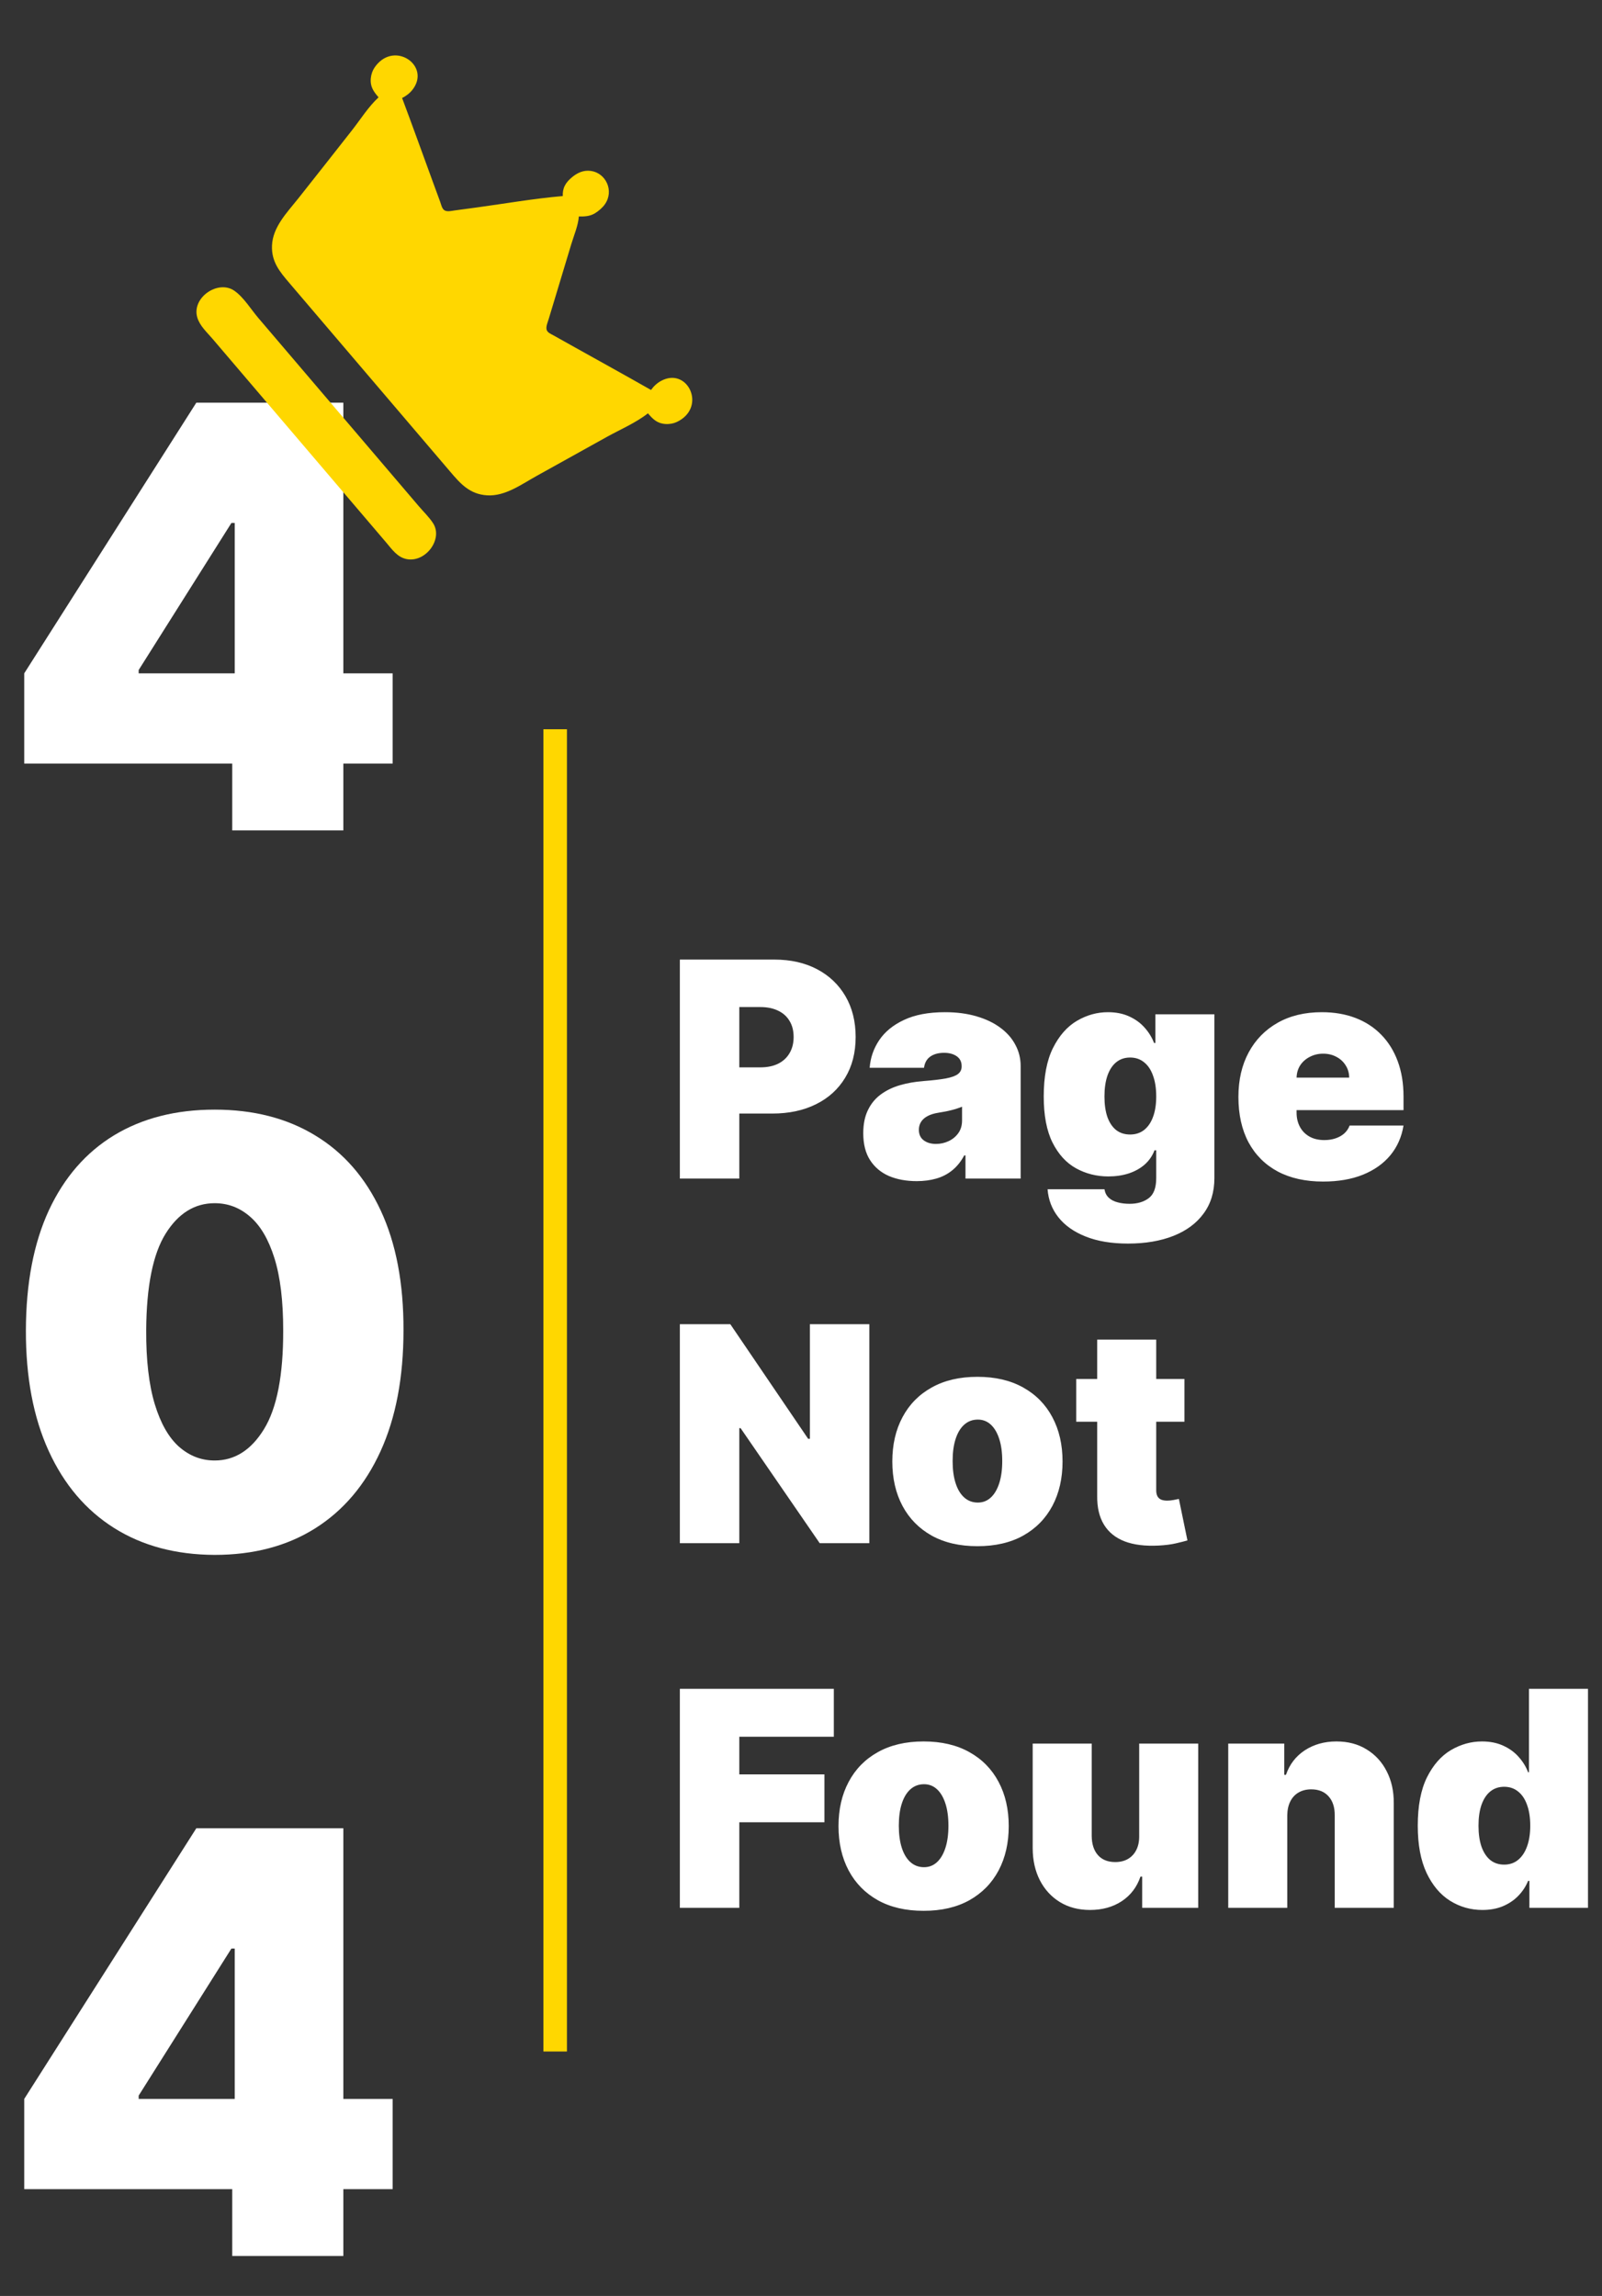 <svg width="681" height="976" viewBox="0 0 681 976" fill="none" xmlns="http://www.w3.org/2000/svg">
<rect x="0" y="0" width="681" height="976" fill="#333333" stroke="none"/>
<path d="M289 501V407.909H329.182C336.091 407.909 342.136 409.273 347.318 412C352.5 414.727 356.53 418.561 359.409 423.5C362.288 428.439 363.727 434.212 363.727 440.818C363.727 447.485 362.242 453.258 359.273 458.136C356.333 463.015 352.197 466.773 346.864 469.409C341.561 472.045 335.364 473.364 328.273 473.364H304.273V453.727H323.182C326.152 453.727 328.682 453.212 330.773 452.182C332.894 451.121 334.515 449.621 335.636 447.682C336.788 445.742 337.364 443.455 337.364 440.818C337.364 438.152 336.788 435.879 335.636 434C334.515 432.091 332.894 430.636 330.773 429.636C328.682 428.606 326.152 428.091 323.182 428.091H314.273V501H289ZM389.693 502.091C385.239 502.091 381.299 501.364 377.875 499.909C374.481 498.424 371.814 496.182 369.875 493.182C367.936 490.182 366.966 486.364 366.966 481.727C366.966 477.909 367.617 474.652 368.92 471.955C370.223 469.227 372.042 467 374.375 465.273C376.708 463.545 379.42 462.227 382.511 461.318C385.633 460.409 388.996 459.818 392.602 459.545C396.511 459.242 399.648 458.879 402.011 458.455C404.405 458 406.133 457.379 407.193 456.591C408.254 455.773 408.784 454.697 408.784 453.364V453.182C408.784 451.364 408.087 449.97 406.693 449C405.299 448.03 403.511 447.545 401.33 447.545C398.936 447.545 396.981 448.076 395.466 449.136C393.981 450.167 393.087 451.758 392.784 453.909H369.693C369.996 449.667 371.345 445.758 373.739 442.182C376.163 438.576 379.693 435.697 384.33 433.545C388.966 431.364 394.754 430.273 401.693 430.273C406.693 430.273 411.178 430.864 415.148 432.045C419.117 433.197 422.496 434.818 425.284 436.909C428.072 438.97 430.193 441.394 431.648 444.182C433.133 446.939 433.875 449.939 433.875 453.182V501H410.42V491.182H409.875C408.481 493.788 406.784 495.894 404.784 497.5C402.814 499.106 400.557 500.273 398.011 501C395.496 501.727 392.723 502.091 389.693 502.091ZM397.875 486.273C399.784 486.273 401.572 485.879 403.239 485.091C404.936 484.303 406.314 483.167 407.375 481.682C408.436 480.197 408.966 478.394 408.966 476.273V470.455C408.299 470.727 407.587 470.985 406.83 471.227C406.102 471.47 405.314 471.697 404.466 471.909C403.648 472.121 402.769 472.318 401.83 472.5C400.92 472.682 399.966 472.848 398.966 473C397.027 473.303 395.436 473.803 394.193 474.5C392.981 475.167 392.072 476 391.466 477C390.89 477.97 390.602 479.061 390.602 480.273C390.602 482.212 391.284 483.697 392.648 484.727C394.011 485.758 395.754 486.273 397.875 486.273ZM479.5 528.636C472.5 528.636 466.5 527.636 461.5 525.636C456.53 523.667 452.667 520.939 449.909 517.455C447.182 514 445.652 510.03 445.318 505.545H469.5C469.742 507.03 470.348 508.227 471.318 509.136C472.288 510.045 473.53 510.697 475.045 511.091C476.591 511.515 478.318 511.727 480.227 511.727C483.47 511.727 486.152 510.939 488.273 509.364C490.424 507.788 491.5 504.939 491.5 500.818V489H490.773C489.864 491.364 488.47 493.379 486.591 495.045C484.712 496.682 482.455 497.939 479.818 498.818C477.182 499.667 474.288 500.091 471.136 500.091C466.167 500.091 461.591 498.939 457.409 496.636C453.258 494.333 449.924 490.682 447.409 485.682C444.924 480.682 443.682 474.152 443.682 466.091C443.682 457.667 444.985 450.818 447.591 445.545C450.227 440.273 453.621 436.409 457.773 433.955C461.955 431.5 466.348 430.273 470.955 430.273C474.409 430.273 477.439 430.879 480.045 432.091C482.652 433.273 484.833 434.864 486.591 436.864C488.348 438.833 489.682 441 490.591 443.364H491.136V431.182H516.227V500.818C516.227 506.727 514.697 511.742 511.636 515.864C508.606 520.015 504.333 523.182 498.818 525.364C493.303 527.545 486.864 528.636 479.5 528.636ZM480.409 482.273C482.712 482.273 484.682 481.636 486.318 480.364C487.985 479.061 489.258 477.212 490.136 474.818C491.045 472.394 491.5 469.485 491.5 466.091C491.5 462.636 491.045 459.682 490.136 457.227C489.258 454.742 487.985 452.848 486.318 451.545C484.682 450.212 482.712 449.545 480.409 449.545C478.106 449.545 476.136 450.212 474.5 451.545C472.894 452.848 471.652 454.742 470.773 457.227C469.924 459.682 469.5 462.636 469.5 466.091C469.5 469.545 469.924 472.485 470.773 474.909C471.652 477.303 472.894 479.136 474.5 480.409C476.136 481.652 478.106 482.273 480.409 482.273ZM562.443 502.273C554.989 502.273 548.564 500.848 543.17 498C537.807 495.121 533.67 491 530.761 485.636C527.883 480.242 526.443 473.788 526.443 466.273C526.443 459.061 527.898 452.758 530.807 447.364C533.716 441.97 537.822 437.773 543.125 434.773C548.428 431.773 554.686 430.273 561.898 430.273C567.17 430.273 571.943 431.091 576.216 432.727C580.489 434.364 584.14 436.742 587.17 439.864C590.201 442.955 592.534 446.712 594.17 451.136C595.807 455.561 596.625 460.545 596.625 466.091V471.909H534.261V458.091H573.534C573.504 456.091 572.989 454.333 571.989 452.818C571.019 451.273 569.701 450.076 568.034 449.227C566.398 448.348 564.534 447.909 562.443 447.909C560.413 447.909 558.549 448.348 556.852 449.227C555.155 450.076 553.792 451.258 552.761 452.773C551.761 454.288 551.231 456.061 551.17 458.091V473C551.17 475.242 551.64 477.242 552.58 479C553.519 480.758 554.867 482.136 556.625 483.136C558.383 484.136 560.504 484.636 562.989 484.636C564.716 484.636 566.292 484.394 567.716 483.909C569.17 483.424 570.413 482.727 571.443 481.818C572.473 480.879 573.231 479.758 573.716 478.455H596.625C595.837 483.303 593.973 487.515 591.034 491.091C588.095 494.636 584.201 497.394 579.352 499.364C574.534 501.303 568.898 502.273 562.443 502.273ZM369.545 562.909V656H348.455L314.818 607.091H314.273V656H289V562.909H310.455L343.545 611.636H344.273V562.909H369.545ZM415.5 657.273C407.924 657.273 401.439 655.773 396.045 652.773C390.652 649.742 386.515 645.53 383.636 640.136C380.758 634.712 379.318 628.424 379.318 621.273C379.318 614.121 380.758 607.848 383.636 602.455C386.515 597.03 390.652 592.818 396.045 589.818C401.439 586.788 407.924 585.273 415.5 585.273C423.076 585.273 429.561 586.788 434.955 589.818C440.348 592.818 444.485 597.03 447.364 602.455C450.242 607.848 451.682 614.121 451.682 621.273C451.682 628.424 450.242 634.712 447.364 640.136C444.485 645.53 440.348 649.742 434.955 652.773C429.561 655.773 423.076 657.273 415.5 657.273ZM415.682 638.727C417.803 638.727 419.636 638.015 421.182 636.591C422.727 635.167 423.924 633.136 424.773 630.5C425.621 627.864 426.045 624.727 426.045 621.091C426.045 617.424 425.621 614.288 424.773 611.682C423.924 609.045 422.727 607.015 421.182 605.591C419.636 604.167 417.803 603.455 415.682 603.455C413.439 603.455 411.515 604.167 409.909 605.591C408.303 607.015 407.076 609.045 406.227 611.682C405.379 614.288 404.955 617.424 404.955 621.091C404.955 624.727 405.379 627.864 406.227 630.5C407.076 633.136 408.303 635.167 409.909 636.591C411.515 638.015 413.439 638.727 415.682 638.727ZM503.5 586.182V604.364H457.5V586.182H503.5ZM466.409 569.455H491.5V633.545C491.5 634.515 491.667 635.333 492 636C492.333 636.636 492.848 637.121 493.545 637.455C494.242 637.758 495.136 637.909 496.227 637.909C496.985 637.909 497.864 637.818 498.864 637.636C499.894 637.455 500.652 637.303 501.136 637.182L504.773 654.818C503.652 655.152 502.045 655.561 499.955 656.045C497.894 656.53 495.439 656.848 492.591 657C486.833 657.303 482 656.712 478.091 655.227C474.182 653.712 471.242 651.333 469.273 648.091C467.303 644.848 466.348 640.788 466.409 635.909V569.455ZM289 811V717.909H354.455V738.273H314.273V754.273H350.455V774.636H314.273V811H289ZM392.625 812.273C385.049 812.273 378.564 810.773 373.17 807.773C367.777 804.742 363.64 800.53 360.761 795.136C357.883 789.712 356.443 783.424 356.443 776.273C356.443 769.121 357.883 762.848 360.761 757.455C363.64 752.03 367.777 747.818 373.17 744.818C378.564 741.788 385.049 740.273 392.625 740.273C400.201 740.273 406.686 741.788 412.08 744.818C417.473 747.818 421.61 752.03 424.489 757.455C427.367 762.848 428.807 769.121 428.807 776.273C428.807 783.424 427.367 789.712 424.489 795.136C421.61 800.53 417.473 804.742 412.08 807.773C406.686 810.773 400.201 812.273 392.625 812.273ZM392.807 793.727C394.928 793.727 396.761 793.015 398.307 791.591C399.852 790.167 401.049 788.136 401.898 785.5C402.746 782.864 403.17 779.727 403.17 776.091C403.17 772.424 402.746 769.288 401.898 766.682C401.049 764.045 399.852 762.015 398.307 760.591C396.761 759.167 394.928 758.455 392.807 758.455C390.564 758.455 388.64 759.167 387.034 760.591C385.428 762.015 384.201 764.045 383.352 766.682C382.504 769.288 382.08 772.424 382.08 776.091C382.08 779.727 382.504 782.864 383.352 785.5C384.201 788.136 385.428 790.167 387.034 791.591C388.64 793.015 390.564 793.727 392.807 793.727ZM484.261 780.455V741.182H509.352V811H485.534V797.727H484.807C483.292 802.182 480.64 805.667 476.852 808.182C473.064 810.667 468.564 811.909 463.352 811.909C458.473 811.909 454.201 810.788 450.534 808.545C446.898 806.303 444.064 803.212 442.034 799.273C440.034 795.333 439.019 790.818 438.989 785.727V741.182H464.08V780.455C464.11 783.909 464.989 786.621 466.716 788.591C468.473 790.561 470.928 791.545 474.08 791.545C476.17 791.545 477.973 791.106 479.489 790.227C481.034 789.318 482.216 788.045 483.034 786.409C483.883 784.742 484.292 782.758 484.261 780.455ZM547.205 771.727V811H522.114V741.182H545.932V754.455H546.659C548.174 750.03 550.841 746.561 554.659 744.045C558.508 741.53 562.992 740.273 568.114 740.273C573.053 740.273 577.341 741.409 580.977 743.682C584.644 745.924 587.477 749.015 589.477 752.955C591.508 756.894 592.508 761.394 592.477 766.455V811H567.386V771.727C567.417 768.273 566.538 765.561 564.75 763.591C562.992 761.621 560.538 760.636 557.386 760.636C555.326 760.636 553.523 761.091 551.977 762C550.462 762.879 549.295 764.152 548.477 765.818C547.659 767.455 547.235 769.424 547.205 771.727ZM630.136 811.909C625.167 811.909 620.591 810.606 616.409 808C612.258 805.394 608.924 801.439 606.409 796.136C603.924 790.833 602.682 784.152 602.682 776.091C602.682 767.667 603.985 760.818 606.591 755.545C609.227 750.273 612.621 746.409 616.773 743.955C620.955 741.5 625.348 740.273 629.955 740.273C633.409 740.273 636.439 740.879 639.045 742.091C641.652 743.273 643.833 744.864 645.591 746.864C647.348 748.833 648.682 751 649.591 753.364H649.955V717.909H675.045V811H650.136V799.545H649.591C648.621 801.909 647.227 804.03 645.409 805.909C643.621 807.758 641.439 809.227 638.864 810.318C636.318 811.379 633.409 811.909 630.136 811.909ZM639.409 792.636C641.712 792.636 643.682 791.97 645.318 790.636C646.985 789.273 648.258 787.364 649.136 784.909C650.045 782.424 650.5 779.485 650.5 776.091C650.5 772.636 650.045 769.682 649.136 767.227C648.258 764.742 646.985 762.848 645.318 761.545C643.682 760.212 641.712 759.545 639.409 759.545C637.106 759.545 635.136 760.212 633.5 761.545C631.894 762.848 630.652 764.742 629.773 767.227C628.924 769.682 628.5 772.636 628.5 776.091C628.5 779.545 628.924 782.515 629.773 785C630.652 787.455 631.894 789.348 633.5 790.682C635.136 791.985 637.106 792.636 639.409 792.636Z" fill="white"/>
<path d="M10.298 324.591V286.239L83.452 171.182H118.253V222.318H98.367L58.949 284.818V286.239H166.903V324.591H10.298ZM98.722 353V312.872L99.787 296.182V171.182H145.952V353H98.722ZM91.264 660.972C74.751 660.912 60.488 657.095 48.473 649.519C36.458 641.943 27.196 631.024 20.685 616.76C14.175 602.496 10.949 585.392 11.008 565.446C11.068 545.441 14.323 528.455 20.774 514.487C27.285 500.519 36.517 489.896 48.473 482.616C60.488 475.336 74.751 471.696 91.264 471.696C107.777 471.696 122.041 475.366 134.055 482.705C146.07 489.984 155.333 500.608 161.843 514.576C168.353 528.544 171.579 545.5 171.52 565.446C171.52 585.51 168.265 602.674 161.754 616.938C155.244 631.201 145.981 642.121 133.967 649.697C122.011 657.213 107.777 660.972 91.264 660.972ZM91.264 620.844C99.787 620.844 106.771 616.405 112.216 607.527C117.72 598.59 120.443 584.563 120.384 565.446C120.384 552.958 119.141 542.748 116.655 534.817C114.169 526.887 110.736 521.027 106.357 517.239C101.977 513.392 96.946 511.469 91.264 511.469C82.742 511.469 75.787 515.789 70.401 524.43C65.015 533.071 62.263 546.743 62.145 565.446C62.086 578.171 63.299 588.647 65.785 596.874C68.271 605.041 71.703 611.078 76.083 614.984C80.522 618.891 85.582 620.844 91.264 620.844ZM10.298 930.591V892.239L83.452 777.182H118.253V828.318H98.367L58.949 890.818V892.239H166.903V930.591H10.298ZM98.722 959V918.872L99.787 902.182V777.182H145.952V959H98.722Z" fill="white"/>
<path d="M239.235 83.343C227.048 84.39 214.744 86.537 202.563 88.203L193.284 89.456C191.935 89.634 190.141 90.123 188.967 89.418C187.86 88.754 187.546 86.973 187.127 85.83L183.8 76.759C179.51 65.058 175.307 53.316 170.927 41.655C172.61 40.851 174.215 39.603 175.375 38.106C182.894 28.41 169.039 18.098 160.662 26.917C159.584 28.052 158.699 29.31 158.187 30.756C157.605 32.399 157.415 34.195 157.726 35.824C158.151 38.047 159.526 39.742 160.922 41.383C156.538 45.428 153.142 50.935 149.466 55.59C141.908 65.16 134.425 74.785 126.824 84.324C121.956 90.433 115.96 96.49 115.624 104.356C115.327 111.287 118.941 115.535 123.007 120.304L132.464 131.397L182.053 189.562L191.255 200.356C195.62 205.476 199.551 210.111 207.11 210.566C214.784 211.027 221.738 205.836 228.419 202.143C238.312 196.675 248.172 191.138 258.065 185.67C263.727 182.541 270.328 179.722 275.435 175.702C276.835 177.341 278.291 178.966 280.419 179.737C281.978 180.302 283.781 180.399 285.496 180.084C287.004 179.807 288.387 179.133 289.678 178.248C299.715 171.368 291.723 156.058 280.957 161.949C279.296 162.858 277.81 164.246 276.749 165.78C265.685 159.472 254.51 153.33 243.391 147.105L235.326 142.591C234.233 141.978 232.597 141.388 232.327 140.019C232.06 138.666 232.835 136.981 233.236 135.644L235.944 126.683L242.855 103.772C243.997 99.988 245.779 95.883 246.059 92.022C248.441 92.058 250.735 91.994 252.936 90.648C254.473 89.708 256.116 88.294 257.146 86.82C261.171 81.064 257.507 73.516 251.17 72.657C248.054 72.235 245.378 73.42 242.928 75.537C241.773 76.534 240.764 77.591 240.088 78.95C239.356 80.422 239.188 81.807 239.235 83.343ZM99.671 123.631C92.714 118.728 81.31 126.574 83.884 135.02C84.972 138.591 87.998 141.275 90.335 144.016L103.627 159.607L149.892 213.874L164.206 230.664C166.607 233.48 168.929 236.949 172.951 237.684C181.043 239.163 188.375 229.115 184.136 222.474C182.467 219.858 180.072 217.582 178.063 215.226L166.305 201.434L130.52 159.459L109.816 135.174C106.679 131.495 103.65 126.436 99.671 123.631Z" fill="#FFD700"/>
<line x1="236" y1="872.072" x2="236" y2="310" stroke="#FFD700" stroke-width="10"/>
</svg>
